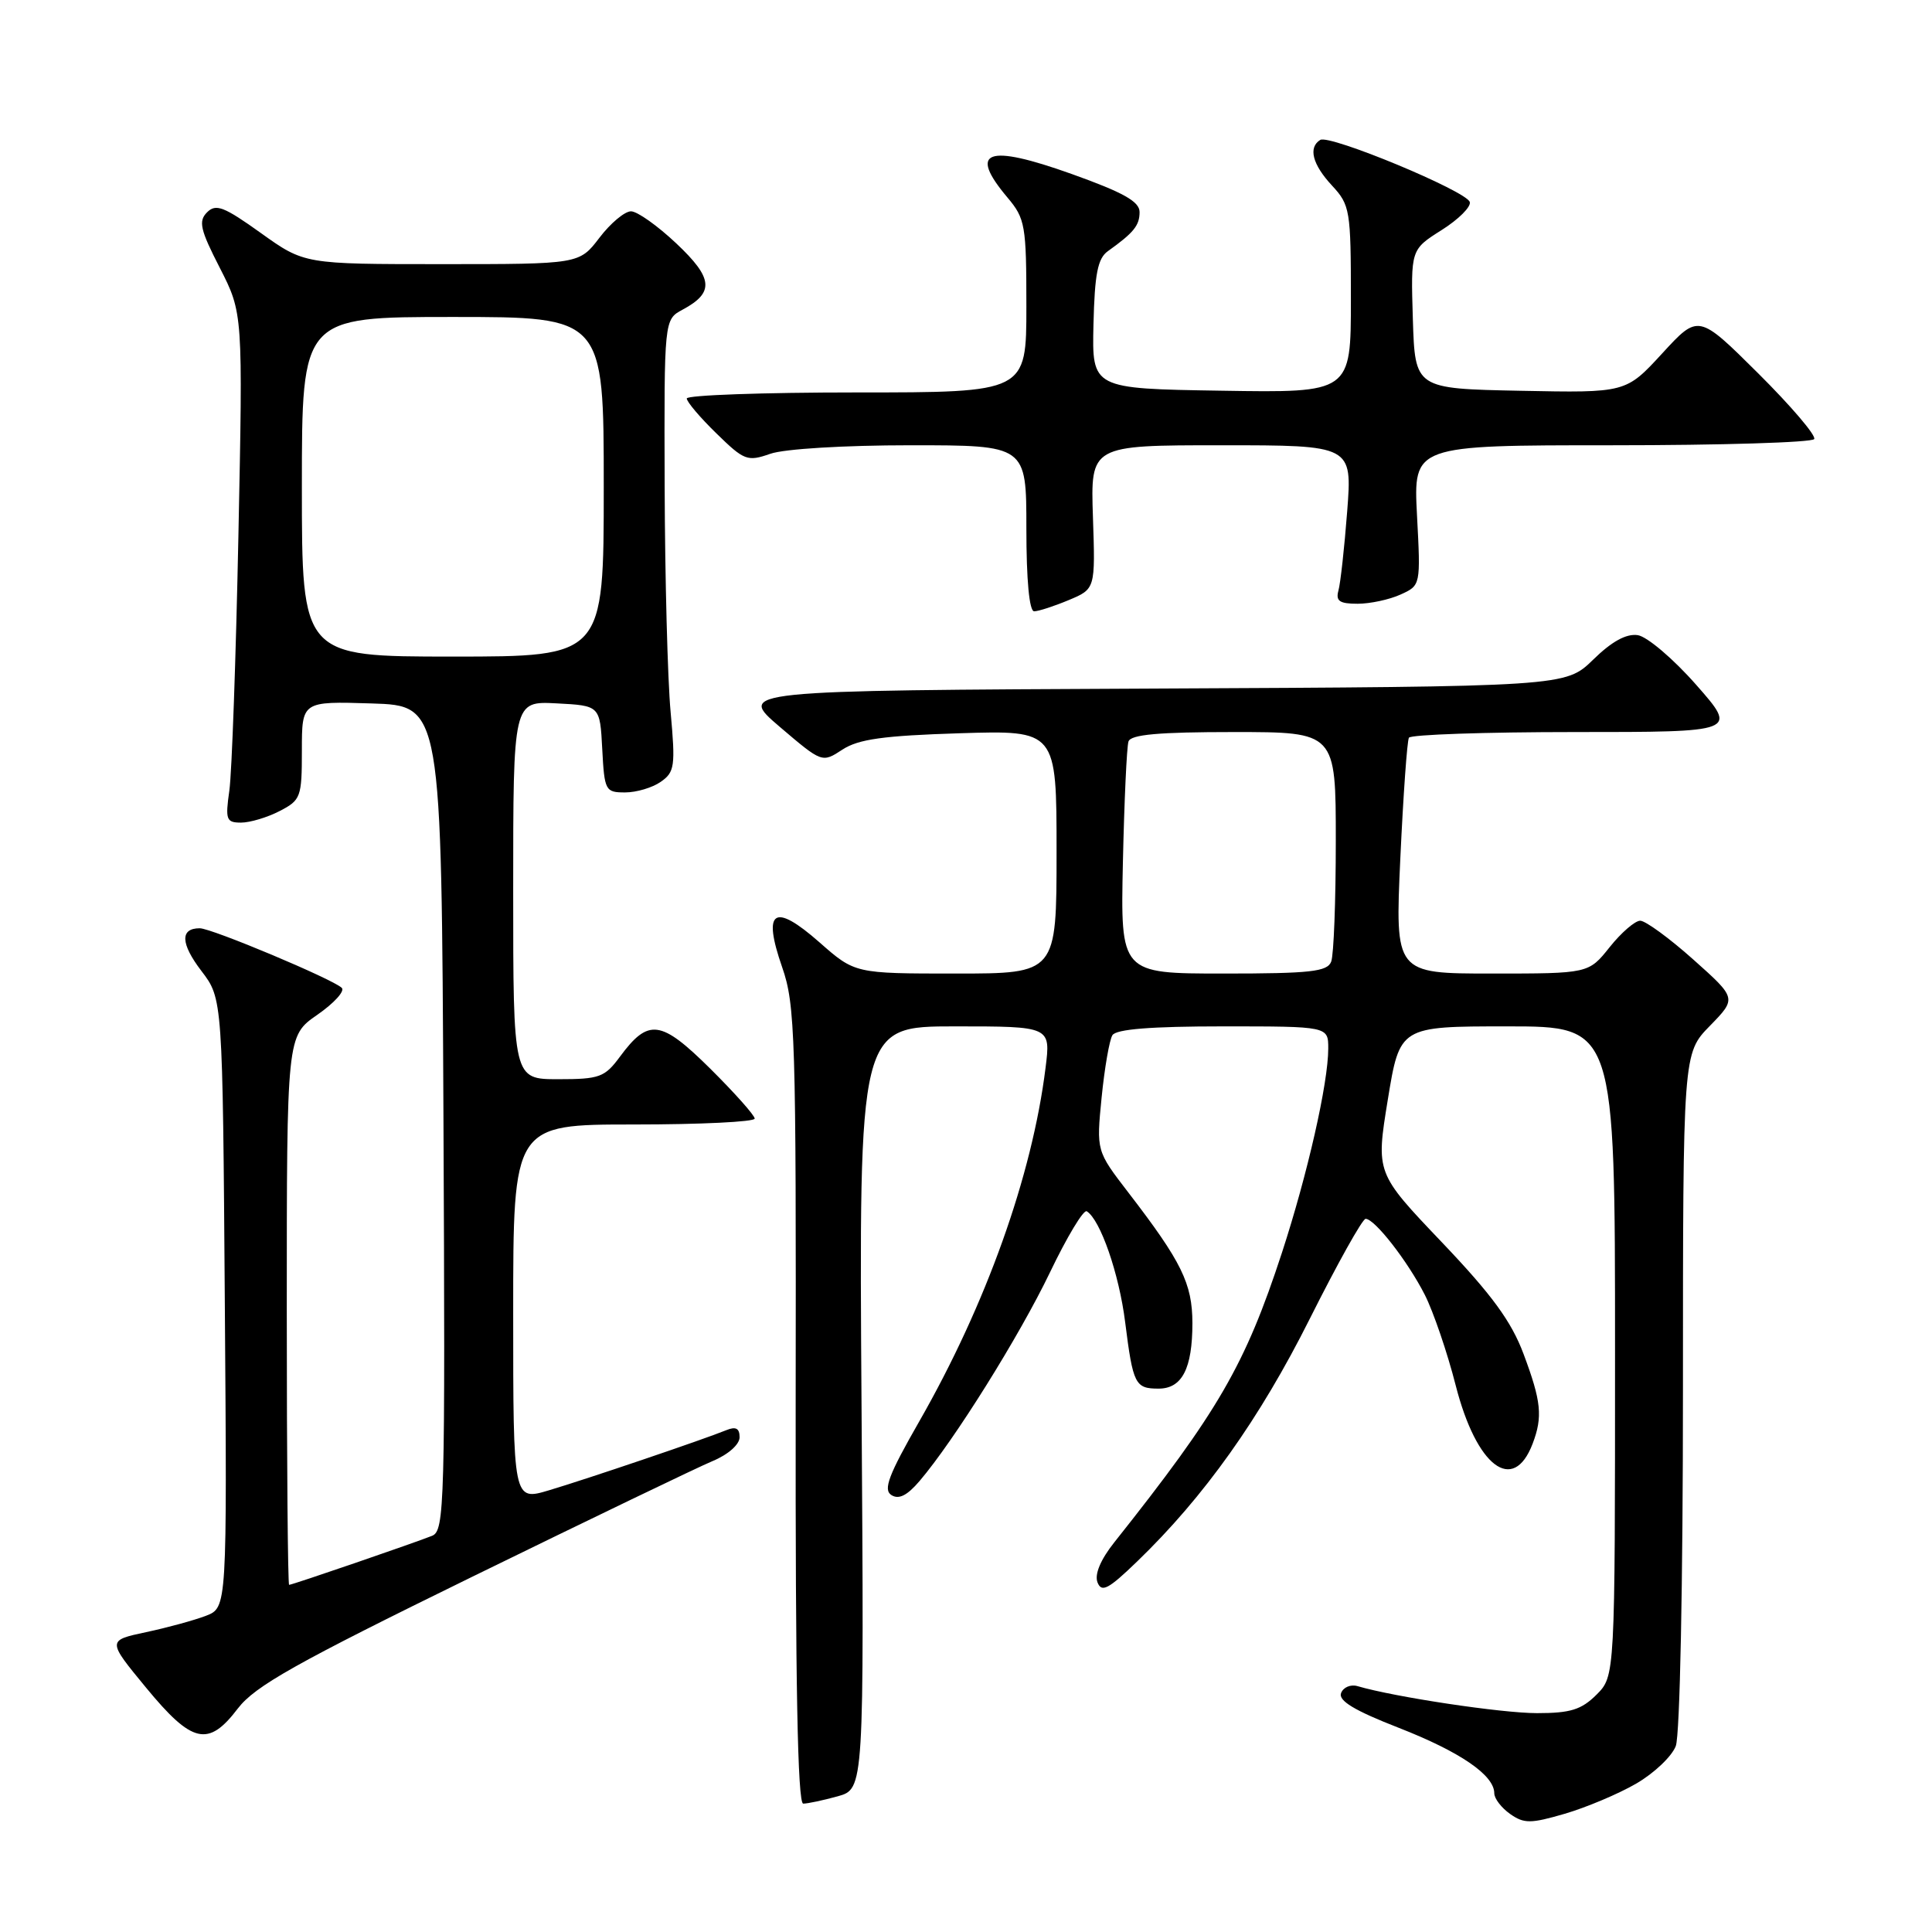 <?xml version="1.0" encoding="UTF-8" standalone="no"?>
<!DOCTYPE svg PUBLIC "-//W3C//DTD SVG 1.1//EN" "http://www.w3.org/Graphics/SVG/1.1/DTD/svg11.dtd" >
<svg xmlns="http://www.w3.org/2000/svg" xmlns:xlink="http://www.w3.org/1999/xlink" version="1.1" viewBox="0 0 256 256">
 <g >
 <path fill="currentColor"
d=" M 216.80 236.34 C 219.17 234.97 221.53 232.73 222.05 231.36 C 222.60 229.93 223.00 209.92 223.00 184.23 C 223.00 139.58 223.00 139.58 226.57 135.93 C 230.13 132.28 230.13 132.28 224.37 127.14 C 221.20 124.31 218.03 122.00 217.34 122.00 C 216.65 122.00 214.83 123.57 213.29 125.50 C 210.50 129.00 210.50 129.00 197.68 129.00 C 184.85 129.00 184.85 129.00 185.55 113.75 C 185.94 105.36 186.45 98.16 186.69 97.75 C 186.92 97.34 196.82 97.00 208.69 97.00 C 230.26 97.00 230.26 97.00 224.76 90.75 C 221.73 87.30 218.25 84.35 217.01 84.16 C 215.49 83.94 213.57 84.99 211.10 87.41 C 207.43 90.98 207.43 90.98 152.57 91.24 C 97.70 91.50 97.70 91.50 103.31 96.30 C 108.93 101.09 108.93 101.09 111.62 99.33 C 113.74 97.94 117.05 97.48 127.16 97.16 C 140.00 96.76 140.00 96.76 140.00 112.88 C 140.00 129.00 140.00 129.00 126.64 129.00 C 113.28 129.00 113.28 129.00 108.58 124.86 C 102.54 119.55 101.00 120.58 103.64 128.16 C 105.37 133.12 105.50 137.30 105.43 186.25 C 105.39 222.99 105.69 239.00 106.43 238.99 C 107.02 238.99 109.08 238.55 111.00 238.02 C 114.50 237.04 114.50 237.04 114.16 186.52 C 113.81 136.00 113.81 136.00 126.52 136.00 C 139.23 136.00 139.23 136.00 138.54 141.50 C 136.76 155.80 130.66 172.87 121.82 188.32 C 117.75 195.43 117.00 197.39 118.11 198.10 C 119.09 198.73 120.20 198.17 121.84 196.25 C 126.43 190.87 135.06 177.06 139.12 168.61 C 141.38 163.89 143.58 160.24 144.00 160.50 C 145.80 161.61 148.29 168.79 149.09 175.20 C 150.13 183.45 150.41 184.00 153.52 184.00 C 156.63 184.00 158.00 181.34 158.00 175.32 C 157.99 170.08 156.58 167.20 149.50 158.00 C 145.27 152.50 145.27 152.50 145.97 145.42 C 146.36 141.52 147.00 137.81 147.40 137.17 C 147.89 136.37 152.51 136.00 162.06 136.00 C 176.00 136.00 176.00 136.00 176.00 138.93 C 176.00 143.51 173.26 155.58 169.86 166.00 C 164.99 180.88 161.46 186.98 147.64 204.38 C 145.83 206.66 145.02 208.60 145.42 209.66 C 145.96 211.06 146.85 210.60 150.66 206.92 C 159.55 198.35 166.93 187.97 173.57 174.71 C 177.21 167.45 180.53 161.50 180.95 161.50 C 182.16 161.50 186.53 167.12 188.80 171.58 C 189.93 173.82 191.78 179.22 192.89 183.58 C 195.64 194.34 200.51 198.04 203.08 191.30 C 204.44 187.72 204.23 185.69 201.88 179.41 C 200.27 175.10 197.70 171.58 191.04 164.59 C 182.31 155.43 182.31 155.43 183.89 145.72 C 185.48 136.00 185.48 136.00 199.74 136.00 C 214.00 136.00 214.00 136.00 214.00 179.05 C 214.00 222.09 214.00 222.09 211.55 224.55 C 209.54 226.55 208.09 227.00 203.66 227.00 C 198.95 227.00 184.80 224.87 179.87 223.42 C 178.97 223.16 177.99 223.57 177.70 224.34 C 177.31 225.35 179.48 226.66 185.33 228.94 C 193.49 232.13 198.00 235.22 198.00 237.62 C 198.00 238.32 198.95 239.55 200.10 240.36 C 201.95 241.66 202.82 241.65 207.35 240.33 C 210.18 239.50 214.44 237.71 216.80 236.34 Z  M 31.51 226.39 C 33.79 223.41 39.14 220.40 62.55 208.94 C 78.11 201.33 92.45 194.42 94.42 193.60 C 96.49 192.74 98.00 191.40 98.00 190.44 C 98.00 189.26 97.50 188.99 96.25 189.50 C 93.27 190.72 77.75 195.98 72.75 197.47 C 68.00 198.89 68.00 198.89 68.00 173.95 C 68.00 149.00 68.00 149.00 84.00 149.00 C 92.80 149.00 100.00 148.65 100.00 148.22 C 100.00 147.79 97.35 144.82 94.12 141.61 C 87.56 135.12 85.93 134.90 82.15 140.01 C 80.13 142.75 79.44 143.00 73.97 143.00 C 68.00 143.00 68.00 143.00 68.00 117.95 C 68.00 92.90 68.00 92.90 73.75 93.20 C 79.50 93.50 79.50 93.50 79.80 99.25 C 80.09 104.77 80.21 105.00 82.83 105.00 C 84.33 105.00 86.46 104.37 87.56 103.59 C 89.40 102.31 89.51 101.51 88.86 94.34 C 88.46 90.03 88.11 76.56 88.07 64.42 C 88.00 42.34 88.00 42.34 90.45 41.03 C 94.68 38.76 94.51 36.87 89.62 32.26 C 87.14 29.92 84.44 28.00 83.61 28.00 C 82.78 28.00 80.90 29.57 79.43 31.50 C 76.76 35.00 76.76 35.00 58.54 35.00 C 40.33 35.00 40.33 35.00 34.57 30.88 C 29.68 27.38 28.61 26.96 27.44 28.13 C 26.27 29.30 26.52 30.42 29.13 35.50 C 32.19 41.50 32.19 41.50 31.59 71.00 C 31.26 87.22 30.72 102.41 30.39 104.75 C 29.84 108.62 29.98 109.00 31.94 109.00 C 33.13 109.00 35.43 108.31 37.05 107.47 C 39.86 106.02 40.00 105.64 40.00 99.44 C 40.00 92.92 40.00 92.92 49.25 93.21 C 58.50 93.50 58.50 93.50 58.76 148.14 C 59.00 199.48 58.91 202.82 57.26 203.50 C 55.03 204.40 38.73 210.00 38.31 210.00 C 38.14 210.00 38.00 193.64 38.00 173.64 C 38.00 137.27 38.00 137.27 42.04 134.47 C 44.26 132.93 45.72 131.33 45.29 130.90 C 44.12 129.75 28.04 123.00 26.47 123.00 C 23.84 123.00 23.92 125.03 26.69 128.66 C 29.50 132.34 29.50 132.34 29.79 172.68 C 30.09 213.02 30.09 213.02 27.29 214.10 C 25.76 214.69 22.18 215.67 19.35 216.27 C 14.20 217.37 14.20 217.37 19.35 223.62 C 25.47 231.05 27.60 231.53 31.51 226.39 Z  M 141.60 79.52 C 145.14 78.04 145.14 78.04 144.82 68.52 C 144.50 59.00 144.50 59.00 161.84 59.00 C 179.18 59.00 179.18 59.00 178.51 67.75 C 178.14 72.56 177.62 77.29 177.35 78.25 C 176.97 79.64 177.49 80.00 179.89 80.00 C 181.55 80.00 184.11 79.45 185.58 78.78 C 188.25 77.57 188.25 77.57 187.76 68.28 C 187.28 59.00 187.28 59.00 213.58 59.00 C 228.05 59.00 240.11 58.63 240.39 58.18 C 240.67 57.72 237.33 53.81 232.98 49.48 C 225.05 41.60 225.05 41.60 220.25 46.83 C 215.44 52.06 215.44 52.06 201.47 51.78 C 187.50 51.50 187.50 51.50 187.21 42.29 C 186.93 33.07 186.93 33.07 191.03 30.48 C 193.28 29.06 194.96 27.38 194.75 26.76 C 194.26 25.29 176.17 17.78 174.94 18.54 C 173.32 19.54 173.90 21.79 176.50 24.59 C 178.89 27.17 179.00 27.85 179.00 39.67 C 179.00 52.05 179.00 52.05 161.84 51.77 C 144.69 51.50 144.69 51.50 144.89 43.00 C 145.05 36.30 145.45 34.24 146.80 33.28 C 150.23 30.83 151.00 29.88 151.00 28.10 C 151.00 26.71 148.87 25.51 142.02 23.06 C 130.75 19.03 128.25 19.95 133.50 26.18 C 135.85 28.97 136.00 29.85 136.00 40.58 C 136.00 52.00 136.00 52.00 113.50 52.00 C 101.12 52.00 91.00 52.36 91.00 52.80 C 91.00 53.24 92.76 55.32 94.92 57.42 C 98.61 61.03 99.03 61.19 102.07 60.13 C 103.92 59.48 111.85 59.00 120.65 59.00 C 136.00 59.00 136.00 59.00 136.00 70.00 C 136.00 76.89 136.39 81.00 137.03 81.00 C 137.60 81.00 139.66 80.33 141.60 79.52 Z  M 148.79 114.25 C 148.97 106.14 149.30 98.94 149.53 98.25 C 149.83 97.33 153.53 97.00 163.47 97.00 C 177.00 97.00 177.00 97.00 177.00 111.42 C 177.00 119.35 176.73 126.55 176.39 127.42 C 175.88 128.75 173.66 129.00 162.13 129.00 C 148.47 129.00 148.47 129.00 148.79 114.25 Z  M 40.00 64.50 C 40.00 42.00 40.00 42.00 60.00 42.00 C 80.00 42.00 80.00 42.00 80.00 64.50 C 80.00 87.00 80.00 87.00 60.00 87.00 C 40.00 87.00 40.00 87.00 40.00 64.50 Z "/>
</g>
</svg>